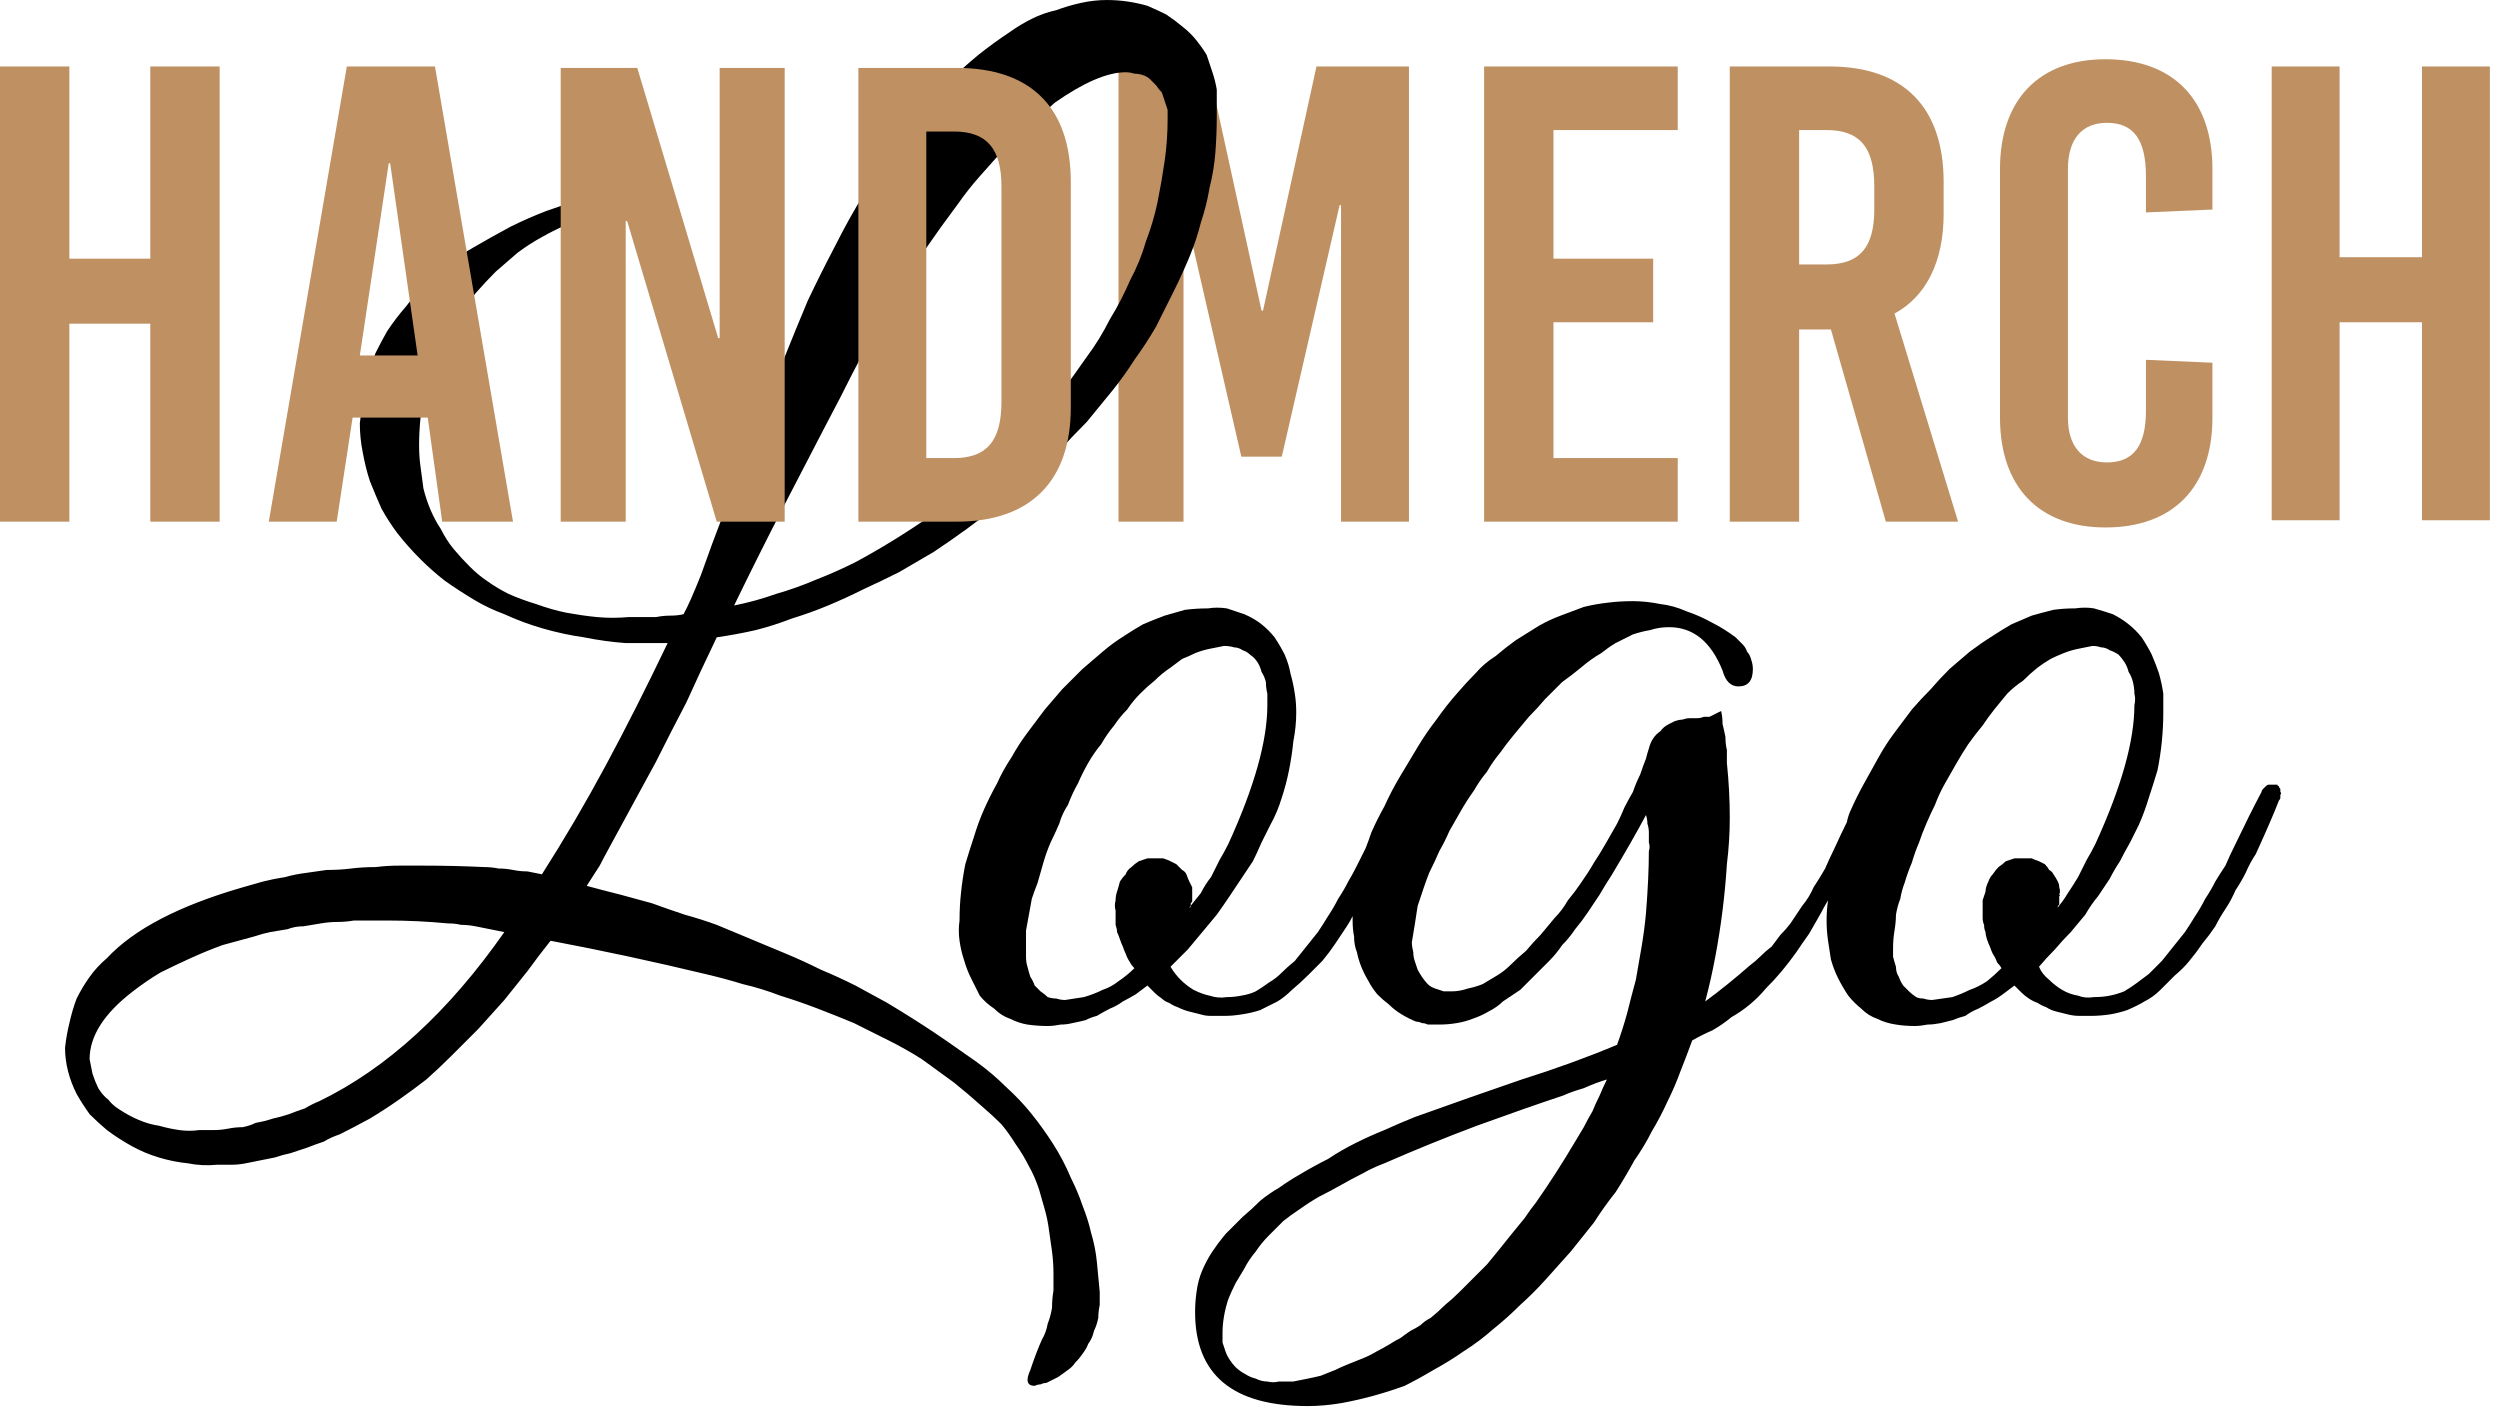 <svg version="1.2" xmlns="http://www.w3.org/2000/svg" viewBox="0 0 173 98" width="173" height="98">
	<title>Group 856-svg</title>
	<style>
		.s0 { fill: #bf9062 } 
		.s1 { fill: #000000 } 
	</style>
	<g id="Group_856">
		<path id="Path_303" fill-rule="evenodd" class="s0" d="m92.8 36.1v-21.9h-0.1l-4 17.4h-2.8l-4-17.4v21.9h-4.5v-31.5h6.2l3.7 16.9h0.1l3.7-16.9h6.4v31.5zm14.7-27.1v8.9h6.9v4.4h-6.9v9.4h8.6v4.4h-13.4v-31.5h13.4v4.4zm19.2 13.8h-2.2v13.3h-4.8v-31.5h6.9c5.1 0 7.9 2.8 7.9 8v2.2c0 3.3-1.2 5.7-3.4 6.9l4.4 14.4h-5zm-2.2-4.5h1.9c2.3 0 3.3-1.2 3.3-3.8v-1.6c0-2.7-1-3.9-3.3-3.9h-1.9zm28.6-6.6v2.8l-4.6 0.2v-2.5c0-2.6-0.9-3.7-2.7-3.7-1.7 0-2.7 1.1-2.7 3.2v17.2c0 2 1 3.1 2.7 3.1 1.8 0 2.7-1.1 2.7-3.6v-3.5l4.6 0.2v3.8c0 4.8-2.7 7.6-7.4 7.6-4.6 0-7.3-2.8-7.3-7.6v-17.2c0-4.8 2.7-7.6 7.3-7.6 4.7 0 7.4 2.8 7.4 7.6zm14.5 24.3v-13.7h-5.7v13.7h-4.7v-31.4h4.7v13.2h5.7v-13.2h4.7v31.4z"/>
		<path id="Path_305" fill-rule="evenodd" class="s1" d="m71.6 95.9q-0.8 0-0.3-1.1 0.4-1.2 0.8-2.1 0.3-0.5 0.4-1.1 0.2-0.5 0.3-1.1 0-0.6 0.1-1.2 0-0.6 0-1.2 0-0.7-0.1-1.5-0.1-0.7-0.2-1.4-0.1-0.8-0.3-1.5-0.2-0.7-0.4-1.4-0.3-0.9-0.7-1.6-0.4-0.8-0.9-1.5-0.5-0.8-1-1.4-0.6-0.6-1.3-1.2-1-0.9-2-1.7-1.1-0.8-2.2-1.6-1.1-0.7-2.3-1.3-1.2-0.6-2.4-1.2-1.2-0.5-2.5-1-1.3-0.5-2.6-0.9-1.3-0.5-2.6-0.8-1.3-0.4-2.6-0.7-5.4-1.3-10.7-2.3-0.8 1-1.6 2.1-0.8 1-1.6 2-0.9 1-1.8 2-0.9 0.9-1.9 1.9-0.8 0.8-1.7 1.6-0.9 0.7-1.9 1.4-1 0.7-2 1.3-1.1 0.6-2.1 1.1-0.6 0.2-1.1 0.5-0.6 0.2-1.1 0.4-0.6 0.2-1.2 0.4-0.5 0.1-1.1 0.3-0.5 0.1-1 0.2-0.5 0.1-1 0.2-0.5 0.1-1 0.1-0.5 0-1 0-1 0.1-2-0.1-1-0.1-2-0.4-1-0.3-1.9-0.8-0.9-0.5-1.7-1.1-0.6-0.5-1.2-1.1-0.5-0.7-0.9-1.4-0.4-0.8-0.6-1.6-0.2-0.8-0.2-1.6 0.1-0.9 0.3-1.7 0.2-0.9 0.5-1.7 0.4-0.8 0.9-1.5 0.5-0.7 1.2-1.3 2.8-3 9.4-4.9 0.7-0.2 1.4-0.4 0.8-0.2 1.5-0.3 0.7-0.2 1.5-0.3 0.7-0.1 1.4-0.2 0.9 0 1.7-0.1 0.8-0.1 1.7-0.1 0.8-0.1 1.6-0.1 0.9 0 1.7 0 2.1 0 4.2 0.1 0.5 0 1 0.1 0.5 0 1 0.1 0.5 0.1 1 0.1 0.5 0.1 1 0.2 2.3-3.6 4.4-7.5 2.1-3.9 4.3-8.5-1.5 0-2.9 0-1.4-0.1-2.9-0.4-1.4-0.2-2.8-0.6-1.4-0.4-2.7-1-1.1-0.4-2.1-1-1-0.6-2-1.3-0.9-0.7-1.7-1.5-0.9-0.9-1.6-1.8-0.6-0.8-1.1-1.7-0.4-0.9-0.8-1.9-0.3-0.9-0.5-2-0.2-1-0.2-2 0.1-0.8 0.2-1.7 0.1-0.8 0.3-1.6 0.3-0.9 0.6-1.6 0.4-0.8 0.8-1.5 0.6-0.9 1.3-1.7 0.6-0.8 1.4-1.6 0.7-0.7 1.6-1.3 0.8-0.7 1.7-1.2 1.2-0.7 2.5-1.4 1.2-0.6 2.5-1.1 1.4-0.5 2.7-0.9 1.3-0.4 2.7-0.7 0.1 0 0.2-0.1 0.1 0 0.2 0 0.1 0 0.2 0 0.1-0.1 0.2-0.1h0.7q1.2 0 1.2 0.5 0 0.9-2.6 1.2-1 0.1-2 0.4-1 0.2-2 0.6-0.9 0.4-1.8 0.9-0.9 0.5-1.7 1.1-0.8 0.7-1.5 1.3-0.7 0.7-1.4 1.5-0.6 0.8-1.2 1.6-0.5 0.9-1 1.7-0.4 0.9-0.7 1.7-0.3 0.9-0.6 1.8-0.2 0.9-0.3 1.8-0.1 1-0.1 1.9 0 0.8 0.1 1.5 0.1 0.8 0.2 1.5 0.2 0.8 0.5 1.5 0.3 0.7 0.7 1.3 0.4 0.8 0.9 1.4 0.5 0.6 1.1 1.2 0.6 0.6 1.2 1 0.7 0.5 1.5 0.9 0.9 0.4 1.9 0.7 1.1 0.4 2.1 0.6 1.1 0.2 2.1 0.3 1.1 0.1 2.2 0 0.5 0 0.9 0 0.5 0 1 0 0.5-0.1 1-0.1 0.5 0 0.9-0.1 0.4-0.7 1.2-2.7 0.7-2 1.7-4.6 1-2.5 2-4.9 0.9-2.4 1.5-4l0.6-1.6q0.8-2 1.6-3.9 0.9-1.9 1.9-3.8 0.9-1.8 2-3.6 1.1-1.8 2.3-3.6 0.8-1.1 1.7-2.1 0.9-1.1 1.8-2 1-1 2.1-1.9 1-0.8 2.2-1.6 0.7-0.5 1.5-0.9 0.8-0.4 1.7-0.6 0.8-0.3 1.7-0.5 0.9-0.2 1.8-0.2 0.7 0 1.4 0.1 0.7 0.1 1.4 0.3 0.7 0.3 1.3 0.6 0.6 0.4 1.2 0.9 0.5 0.4 0.9 0.9 0.4 0.5 0.7 1 0.2 0.6 0.4 1.2 0.2 0.6 0.3 1.2 0 0.7 0 1v0.9q0 1.2-0.1 2.5-0.1 1.2-0.4 2.4-0.2 1.2-0.6 2.4-0.3 1.2-0.8 2.4-0.5 1.2-1.1 2.4-0.6 1.2-1.2 2.4-0.7 1.2-1.5 2.3-0.7 1.1-1.5 2.1-0.9 1.1-1.8 2.2-1 1-1.9 2-1 1-2 1.9-1.1 0.9-2.2 1.8-1.1 0.9-2.2 1.7-1.1 0.8-2.3 1.6-1.2 0.7-2.4 1.4-1.2 0.6-2.5 1.2-1.2 0.6-2.4 1.1-1.2 0.5-2.5 0.9-1.3 0.5-2.5 0.8-1.3 0.3-2.7 0.5-1.2 2.5-2.1 4.5-1 1.9-2.1 4.1-1.2 2.2-3.1 5.7-0.6 1.1-0.8 1.5l-0.9 1.4q1.1 0.3 2.3 0.6 1.1 0.3 2.2 0.6 1.1 0.4 2.3 0.8 1.1 0.3 2.2 0.7 1.2 0.5 2.4 1 1.2 0.5 2.4 1 1.2 0.5 2.4 1.1 1.2 0.5 2.4 1.1 1.1 0.6 2.2 1.2 1 0.6 2.1 1.3 1.1 0.7 2.1 1.4 1 0.7 2 1.4 1.1 0.8 2 1.7 1 0.9 1.8 1.9 0.8 1 1.5 2.1 0.7 1.1 1.2 2.3 0.5 1 0.8 1.9 0.4 1 0.6 1.9 0.3 1 0.4 2 0.1 1 0.2 2.1 0 0.4 0 0.9-0.1 0.5-0.1 0.9-0.1 0.5-0.3 0.9-0.1 0.5-0.4 0.9-0.1 0.3-0.4 0.7-0.2 0.3-0.5 0.6-0.2 0.3-0.5 0.5-0.4 0.3-0.7 0.5-0.2 0.1-0.4 0.2-0.2 0.1-0.4 0.2-0.2 0-0.4 0.1-0.2 0-0.4 0.1zm-20.8-54q1.5-0.3 2.9-0.8 1.4-0.4 2.8-1 1.3-0.5 2.7-1.2 1.3-0.7 2.6-1.5 1.3-0.8 2.6-1.7 1.2-0.9 2.5-1.9 1.2-1 2.3-2 1.1-1.1 2.2-2.3 1-1.1 2-2.3 0.9-1.2 1.8-2.5 0.9-1.2 1.6-2.6 0.8-1.3 1.4-2.7 0.7-1.3 1.1-2.7 0.5-1.3 0.8-2.7 0.3-1.5 0.5-2.9 0.2-1.4 0.2-2.9 0-0.3 0-0.6-0.1-0.3-0.2-0.6-0.1-0.3-0.2-0.6-0.2-0.2-0.4-0.5-0.2-0.2-0.4-0.4-0.2-0.2-0.5-0.3-0.3-0.1-0.6-0.1-0.3-0.1-0.6-0.1-1.9 0-4.9 2.1-0.9 0.8-1.8 1.6-0.9 0.8-1.8 1.7-0.8 0.9-1.6 1.8-0.8 0.9-1.5 1.9-1.2 1.6-2.3 3.2-1.1 1.7-2.1 3.4-1 1.7-2 3.4-0.9 1.7-1.8 3.5l-1.1 2.1-2.8 5.4q-1.7 3.3-3.4 6.8zm-37 36.3q0.5 0 1 0 0.5 0 1-0.1 0.5-0.1 1-0.1 0.5-0.1 0.9-0.3 0.6-0.1 1.2-0.3 0.5-0.1 1.1-0.3 0.5-0.2 1.1-0.4 0.5-0.3 1-0.5 7-3.4 12.8-11.7-0.5-0.1-1-0.2-0.5-0.1-1-0.2-0.5-0.1-1-0.1-0.4-0.1-0.9-0.1-2.1-0.2-4.2-0.2-0.6 0-1.2 0-0.6 0-1.1 0-0.6 0.1-1.2 0.1-0.5 0-1.1 0.1-0.6 0.1-1.2 0.2-0.6 0-1.1 0.2-0.6 0.1-1.2 0.2-0.5 0.1-1.1 0.3-1.1 0.3-2.2 0.6-1.1 0.4-2.2 0.9-1.1 0.5-2.1 1-1 0.6-1.9 1.3-3 2.3-3 4.7 0.1 0.5 0.2 1 0.2 0.6 0.4 1 0.3 0.5 0.7 0.8 0.3 0.4 0.8 0.7 0.6 0.4 1.3 0.7 0.7 0.3 1.4 0.4 0.7 0.2 1.4 0.3 0.7 0.1 1.4 0zm58.7-7.2q-0.7 0-1.4-0.1-0.6-0.1-1.2-0.4-0.6-0.2-1.1-0.7-0.6-0.4-1-0.9-0.3-0.6-0.6-1.2-0.3-0.6-0.5-1.3-0.2-0.6-0.3-1.3-0.1-0.7 0-1.4 0-1 0.1-1.9 0.1-1 0.3-2 0.3-1 0.6-1.9 0.3-1 0.7-1.9 0.4-0.9 0.9-1.8 0.4-0.9 1-1.8 0.5-0.9 1.1-1.7 0.6-0.8 1.2-1.6 0.6-0.7 1.2-1.4 0.7-0.7 1.4-1.4 0.7-0.6 1.4-1.2 0.7-0.6 1.5-1.1 0.6-0.4 1.3-0.8 0.7-0.3 1.5-0.6 0.7-0.2 1.4-0.4 0.8-0.1 1.6-0.1 0.6-0.1 1.3 0 0.6 0.2 1.2 0.4 0.7 0.3 1.2 0.7 0.5 0.4 0.9 0.9 0.4 0.6 0.7 1.2 0.3 0.7 0.4 1.3 0.2 0.7 0.3 1.4 0.1 0.6 0.1 1.3 0 1-0.2 2-0.1 1-0.3 2-0.2 1-0.5 1.9-0.3 1-0.8 1.9-0.3 0.6-0.6 1.2-0.3 0.7-0.6 1.3-0.4 0.6-0.8 1.2-0.4 0.6-0.8 1.2-0.4 0.6-0.9 1.3-0.5 0.6-1 1.2-0.5 0.6-1 1.2-0.6 0.6-1.2 1.2 0.3 0.5 0.7 0.9 0.4 0.4 0.9 0.7 0.6 0.3 1.1 0.4 0.6 0.2 1.2 0.1 0.5 0 1-0.1 0.6-0.1 1-0.3 0.5-0.3 0.9-0.6 0.5-0.3 0.8-0.6 0.5-0.5 1-0.9 0.4-0.5 0.8-1 0.4-0.5 0.8-1 0.4-0.6 0.7-1.1 0.4-0.6 0.7-1.2 0.4-0.6 0.7-1.2 0.3-0.5 0.6-1.1 0.3-0.6 0.6-1.2 0.2-0.5 0.4-1.1 0.4-0.9 0.9-1.8 0.5-1.1 1.1-2.1 0.6-1 1.2-2 0.6-1 1.3-1.9 0.7-1 1.5-1.9 0.6-0.7 1.2-1.3 0.6-0.7 1.4-1.2 0.7-0.6 1.4-1.1 0.8-0.5 1.6-1 0.7-0.4 1.5-0.7 0.8-0.3 1.6-0.6 0.8-0.2 1.7-0.3 0.8-0.1 1.7-0.1 0.9 0 1.9 0.2 0.9 0.1 1.8 0.5 0.9 0.3 1.8 0.8 0.8 0.4 1.6 1 0.2 0.2 0.5 0.5 0.2 0.2 0.3 0.5 0.2 0.2 0.3 0.6 0.1 0.3 0.1 0.6 0 1.2-1 1.2-0.8 0-1.1-1.1-1.2-3-3.7-3-0.7 0-1.3 0.2-0.6 0.1-1.2 0.3-0.6 0.3-1.2 0.6-0.5 0.3-1 0.7-0.7 0.4-1.4 1-0.6 0.5-1.3 1-0.6 0.6-1.2 1.2-0.5 0.6-1.1 1.2-0.5 0.6-1 1.2-0.5 0.6-1 1.3-0.5 0.6-0.9 1.3-0.5 0.6-0.9 1.3-0.5 0.7-0.9 1.4-0.4 0.7-0.8 1.4-0.3 0.7-0.7 1.4-0.3 0.7-0.7 1.5-0.2 0.5-0.4 1.1-0.2 0.6-0.4 1.2-0.1 0.7-0.2 1.3-0.1 0.6-0.2 1.2 0 0.3 0.1 0.7 0 0.3 0.1 0.6 0.1 0.3 0.2 0.6 0.1 0.2 0.3 0.5 0.2 0.3 0.4 0.5 0.2 0.2 0.5 0.3 0.3 0.1 0.6 0.2 0.3 0 0.6 0 0.5 0 1.1-0.2 0.5-0.1 1-0.3 0.5-0.3 1-0.6 0.5-0.3 0.9-0.7 0.5-0.5 1.1-1 0.5-0.6 1-1.1 0.5-0.6 1-1.2 0.5-0.5 0.9-1.2 0.5-0.6 0.9-1.2 0.5-0.7 0.9-1.4 0.4-0.6 0.8-1.3 0.4-0.7 0.8-1.4 0.3-0.6 0.5-1.1 0.3-0.6 0.6-1.1 0.2-0.6 0.5-1.2 0.2-0.6 0.4-1.1 0.1-0.4 0.2-0.7 0.1-0.4 0.3-0.7 0.2-0.3 0.5-0.5 0.2-0.3 0.6-0.5 0.2-0.1 0.4-0.2 0.3-0.1 0.5-0.1 0.3-0.1 0.5-0.1 0.3 0 0.5 0 0.3 0 0.5-0.1 0.2 0 0.4 0 0.2-0.1 0.4-0.2 0.2-0.1 0.4-0.2 0.1 0.4 0.1 0.9 0.1 0.4 0.2 0.9 0 0.5 0.1 0.9 0 0.5 0 0.9 0.2 1.9 0.2 3.8 0 1.6-0.2 3.2-0.1 1.6-0.3 3.2-0.2 1.6-0.5 3.2-0.3 1.6-0.7 3.1 1.5-1.1 3.1-2.5 0.4-0.3 0.7-0.6 0.4-0.4 0.8-0.7 0.3-0.4 0.6-0.8 0.4-0.4 0.7-0.8 0.4-0.6 0.8-1.2 0.5-0.6 0.8-1.3 0.4-0.6 0.8-1.3 0.3-0.7 0.6-1.3 0.5-1.1 0.9-1.9 0.1-0.5 0.3-0.9 0.4-0.9 0.9-1.8 0.5-0.9 1-1.8 0.5-0.9 1.1-1.7 0.6-0.8 1.2-1.6 0.6-0.7 1.3-1.4 0.6-0.7 1.3-1.4 0.7-0.6 1.4-1.2 0.8-0.6 1.6-1.1 0.6-0.4 1.3-0.8 0.7-0.3 1.4-0.6 0.7-0.2 1.5-0.4 0.7-0.1 1.5-0.1 0.7-0.1 1.3 0 0.7 0.2 1.3 0.4 0.6 0.3 1.1 0.7 0.5 0.4 0.9 0.9 0.4 0.6 0.7 1.2 0.3 0.7 0.5 1.3 0.2 0.7 0.3 1.4 0 0.6 0 1.3 0 1-0.1 2-0.1 1-0.3 2-0.3 1-0.6 1.9-0.3 1-0.7 1.9-0.3 0.6-0.6 1.2-0.4 0.7-0.7 1.3-0.4 0.6-0.7 1.2-0.4 0.6-0.8 1.2-0.5 0.6-0.9 1.3-0.5 0.6-1 1.2-0.6 0.6-1.1 1.2-0.6 0.6-1.1 1.2 0.2 0.5 0.7 0.9 0.4 0.4 0.9 0.7 0.5 0.3 1.1 0.4 0.5 0.2 1.1 0.1 0.6 0 1.1-0.1 0.5-0.1 1-0.3 0.5-0.3 0.9-0.6 0.4-0.3 0.8-0.6 0.5-0.5 0.9-0.9 0.4-0.5 0.8-1 0.4-0.5 0.8-1 0.4-0.6 0.7-1.1 0.4-0.6 0.7-1.2 0.4-0.6 0.7-1.2 0.3-0.5 0.7-1.1 0.3-0.7 0.6-1.3 1.1-2.3 1.9-3.8 0-0.1 0.1-0.2 0.1-0.1 0.2-0.2 0.1-0.1 0.2-0.1 0.2 0 0.3 0 0.1 0 0.1 0 0.1 0 0.2 0 0 0.1 0.1 0.1 0 0.1 0.1 0.2 0 0.1 0 0.2 0.1 0.1 0 0.2 0 0.1 0 0.2 0 0.1-0.1 0.2-0.5 1.3-1.6 3.7-0.4 0.6-0.7 1.3-0.3 0.6-0.7 1.2-0.3 0.7-0.7 1.3-0.4 0.6-0.7 1.2-0.4 0.6-0.9 1.2-0.4 0.6-0.9 1.2-0.4 0.5-1 1-0.5 0.5-1 1-0.5 0.5-1.1 0.8-0.5 0.3-1.2 0.6-0.6 0.2-1.2 0.3-0.7 0.1-1.3 0.1-0.4 0-0.8 0-0.4 0-0.8-0.1-0.4-0.1-0.8-0.2-0.4-0.1-0.7-0.3-0.3-0.1-0.6-0.3-0.3-0.1-0.6-0.3-0.3-0.2-0.5-0.4-0.3-0.3-0.5-0.5-0.4 0.3-0.8 0.6-0.4 0.3-0.8 0.5-0.5 0.3-0.9 0.5-0.5 0.2-0.9 0.5-0.4 0.1-0.9 0.3-0.4 0.1-0.8 0.2-0.5 0.1-0.9 0.1-0.5 0.1-0.9 0.1-0.7 0-1.3-0.1-0.7-0.1-1.3-0.4-0.6-0.2-1.1-0.7-0.5-0.4-0.9-0.9-0.4-0.6-0.7-1.2-0.3-0.6-0.5-1.3-0.1-0.6-0.2-1.3-0.1-0.7-0.1-1.4 0-0.7 0.1-1.4-0.3 0.5-0.5 0.9-0.4 0.7-0.8 1.4-0.5 0.7-0.9 1.3-0.5 0.7-1 1.3-0.5 0.6-1.1 1.2-0.5 0.6-1.1 1.1-0.6 0.5-1.3 0.9-0.6 0.5-1.3 0.9-0.7 0.3-1.4 0.7-0.4 1.1-0.8 2.1-0.4 1.1-0.9 2.1-0.5 1.1-1.1 2.1-0.5 1-1.2 2-0.6 1.1-1.3 2.2-0.8 1-1.5 2.1-0.8 1-1.6 2-0.9 1-1.7 1.9-0.9 1-1.8 1.8-0.9 0.9-1.9 1.7-0.9 0.8-2 1.5-1 0.7-2.1 1.3-1 0.6-2 1.1-1.1 0.4-2.2 0.7-1.1 0.3-2.2 0.5-1.2 0.2-2.3 0.2-7.8 0-7.8-6.5 0-0.7 0.1-1.4 0.1-0.8 0.4-1.5 0.3-0.7 0.7-1.3 0.4-0.6 0.9-1.2 0.6-0.6 1.2-1.2 0.6-0.5 1.2-1.1 0.6-0.5 1.3-0.9 0.7-0.5 1.4-0.9 1-0.6 2-1.1 0.9-0.6 1.9-1.1 1-0.5 2-0.9 1.1-0.5 2.1-0.9 3.9-1.4 7.4-2.6 3.5-1.1 6.6-2.4 0.4-1.1 0.7-2.2 0.3-1.2 0.6-2.3 0.2-1.2 0.4-2.3 0.2-1.2 0.3-2.3 0.2-2.5 0.2-4.3 0.1-0.3 0-0.6 0-0.4 0-0.7 0-0.3-0.1-0.6 0-0.3-0.1-0.6-0.9 1.7-2.4 4.2-0.4 0.6-0.8 1.3-0.4 0.6-0.8 1.2-0.4 0.6-0.9 1.2-0.4 0.6-0.9 1.1-0.4 0.6-0.9 1.1-0.5 0.5-1 1-0.5 0.5-1 1-0.6 0.4-1.2 0.8-0.4 0.4-1 0.7-0.5 0.3-1.1 0.5-0.5 0.2-1.1 0.3-0.6 0.1-1.2 0.1-0.2 0-0.4 0-0.2 0-0.4 0-0.2-0.1-0.4-0.1-0.2-0.1-0.4-0.1-0.5-0.2-1-0.5-0.5-0.3-0.9-0.7-0.4-0.3-0.8-0.7-0.4-0.5-0.6-0.9-0.3-0.5-0.5-1-0.2-0.5-0.3-1-0.2-0.5-0.2-1.1-0.1-0.5-0.1-1.1 0-0.1 0-0.3-0.2 0.4-0.4 0.7-0.4 0.6-0.8 1.2-0.4 0.6-0.9 1.2-0.5 0.5-1 1-0.5 0.5-1.1 1-0.5 0.5-1 0.8-0.6 0.3-1.2 0.6-0.6 0.2-1.3 0.3-0.6 0.1-1.2 0.1-0.5 0-0.9 0-0.4 0-0.7-0.1-0.4-0.1-0.8-0.2-0.4-0.1-0.8-0.3-0.3-0.1-0.6-0.3-0.3-0.1-0.5-0.3-0.3-0.2-0.5-0.4-0.3-0.3-0.5-0.5-0.4 0.3-0.8 0.6-0.5 0.3-0.9 0.5-0.4 0.3-0.9 0.5-0.4 0.2-0.9 0.5-0.4 0.1-0.8 0.3-0.4 0.1-0.9 0.2-0.4 0.1-0.8 0.1-0.5 0.1-0.9 0.1zm1.2-1.8q0.7-0.1 1.3-0.2 0.7-0.2 1.3-0.5 0.6-0.2 1.1-0.6 0.6-0.4 1.1-0.9-0.2-0.2-0.3-0.4-0.2-0.3-0.3-0.6-0.1-0.2-0.2-0.5-0.1-0.2-0.2-0.5-0.1-0.3-0.2-0.5 0-0.2-0.1-0.5 0-0.2 0-0.5 0-0.2 0-0.5-0.1-0.3 0-0.7 0-0.3 0.1-0.6 0.1-0.3 0.2-0.7 0.2-0.3 0.4-0.5 0.1-0.3 0.4-0.5 0.2-0.2 0.5-0.4 0.3-0.1 0.6-0.2 0.3 0 0.6 0 0.3 0 0.5 0 0.3 0.1 0.5 0.2 0.2 0.1 0.4 0.2 0.2 0.2 0.4 0.4 0.2 0.1 0.3 0.3 0.1 0.3 0.2 0.5 0.1 0.2 0.2 0.4 0 0.3 0 0.5 0 0.1 0 0.1 0 0.1 0 0.2 0 0 0 0.1 0 0 0 0.1 0 0-0.1 0.1 0 0.1 0 0.1 0 0.1 0 0.1 0 0.1-0.1 0.1 0.4-0.5 0.8-1 0.3-0.6 0.7-1.1 0.3-0.6 0.6-1.2 0.3-0.5 0.6-1.1 2.7-5.9 2.7-9.6 0-0.4 0-0.8-0.1-0.4-0.1-0.8-0.1-0.4-0.3-0.7-0.1-0.4-0.3-0.7-0.2-0.3-0.5-0.5-0.2-0.2-0.5-0.3-0.3-0.2-0.6-0.2-0.3-0.1-0.7-0.1-0.5 0.1-1 0.2-0.5 0.1-1 0.3-0.4 0.2-0.9 0.4-0.4 0.3-0.8 0.6-0.6 0.4-1.1 0.9-0.5 0.4-1 0.9-0.5 0.5-0.9 1.1-0.5 0.5-0.9 1.1-0.5 0.6-0.9 1.3-0.5 0.6-0.9 1.3-0.4 0.7-0.7 1.4-0.4 0.7-0.7 1.5-0.4 0.6-0.6 1.3-0.3 0.7-0.6 1.3-0.3 0.7-0.5 1.4-0.2 0.7-0.4 1.4-0.2 0.5-0.4 1.1-0.1 0.5-0.2 1.1-0.1 0.5-0.2 1.1 0 0.6 0 1.2 0 0.3 0 0.6 0 0.4 0.1 0.7 0.1 0.4 0.2 0.7 0.2 0.3 0.3 0.6 0.2 0.2 0.4 0.4 0.3 0.2 0.5 0.4 0.3 0.1 0.6 0.1 0.3 0.1 0.6 0.1zm14.8 26.4q0.5 0 1 0 0.5-0.1 1-0.2 0.5-0.1 0.9-0.2 0.5-0.2 1-0.4 0.4-0.2 0.9-0.4 0.5-0.2 1-0.4 0.5-0.2 1-0.5 0.4-0.2 0.9-0.5 0.3-0.2 0.7-0.4 0.4-0.3 0.7-0.5 0.4-0.2 0.7-0.4 0.3-0.3 0.7-0.5 0.5-0.4 1-0.9 0.5-0.4 1-0.9 0.5-0.5 0.9-0.9 0.5-0.5 1-1 0.4-0.5 0.9-1.1 0.4-0.5 0.8-1 0.5-0.6 0.9-1.1 0.4-0.6 0.8-1.1 1.4-2 2.7-4.2 0.3-0.5 0.6-1 0.3-0.6 0.6-1.1 0.2-0.5 0.5-1.1 0.2-0.5 0.5-1.1-0.7 0.2-1.6 0.6-1 0.3-1.4 0.5-2.7 0.9-6 2.1-3.2 1.2-6.4 2.6-0.8 0.3-1.5 0.7-0.8 0.4-1.5 0.8-0.7 0.4-1.5 0.8-0.7 0.4-1.4 0.9-0.6 0.4-1.1 0.8-0.5 0.5-1 1-0.5 0.5-0.9 1.1-0.5 0.6-0.8 1.2-0.3 0.5-0.6 1-0.3 0.6-0.5 1.1-0.2 0.6-0.3 1.2-0.1 0.6-0.1 1.1 0 0.4 0 0.7 0.1 0.3 0.2 0.6 0.1 0.3 0.3 0.6 0.2 0.3 0.4 0.5 0.3 0.3 0.7 0.5 0.3 0.2 0.7 0.3 0.4 0.2 0.8 0.2 0.4 0.1 0.8 0zm45.2-26.4q0.7-0.1 1.4-0.2 0.6-0.2 1.2-0.5 0.6-0.2 1.2-0.6 0.5-0.4 1-0.9-0.1-0.2-0.3-0.4-0.1-0.3-0.3-0.6-0.1-0.2-0.2-0.5-0.1-0.2-0.2-0.5-0.1-0.3-0.1-0.5-0.1-0.2-0.1-0.5-0.1-0.2-0.1-0.5 0-0.2 0-0.5 0-0.3 0-0.7 0.1-0.3 0.2-0.6 0-0.3 0.2-0.7 0.1-0.3 0.3-0.5 0.2-0.3 0.4-0.5 0.3-0.2 0.5-0.4 0.3-0.1 0.6-0.2 0.4 0 0.7 0 0.2 0 0.5 0 0.2 0.1 0.5 0.2 0.2 0.1 0.4 0.2 0.2 0.2 0.3 0.4 0.2 0.1 0.3 0.3 0.2 0.3 0.3 0.5 0.1 0.2 0.1 0.4 0.1 0.3 0 0.5 0.1 0.1 0 0.1 0 0.1 0 0.2 0 0 0 0.1 0 0 0 0.1 0 0 0 0.1 0 0.1 0 0.1-0.1 0.1-0.1 0.1 0 0.1 0 0.1 0.4-0.5 0.7-1 0.4-0.6 0.7-1.1 0.3-0.6 0.6-1.2 0.3-0.5 0.6-1.1 2.7-5.9 2.7-9.6 0.1-0.4 0-0.8 0-0.4-0.1-0.8-0.1-0.4-0.3-0.7-0.1-0.4-0.3-0.7-0.2-0.3-0.4-0.5-0.3-0.2-0.6-0.3-0.3-0.2-0.6-0.2-0.3-0.1-0.6-0.1-0.5 0.1-1 0.2-0.5 0.1-1 0.3-0.5 0.2-0.9 0.4-0.5 0.3-0.9 0.6-0.5 0.4-1 0.9-0.6 0.4-1.1 0.9-0.4 0.5-0.9 1.1-0.4 0.5-0.8 1.1-0.5 0.6-1 1.3-0.4 0.6-0.8 1.3-0.4 0.7-0.8 1.4-0.4 0.7-0.7 1.5-0.3 0.6-0.6 1.3-0.3 0.7-0.5 1.3-0.3 0.7-0.5 1.4-0.3 0.7-0.5 1.4-0.2 0.5-0.3 1.1-0.2 0.5-0.3 1.1 0 0.5-0.1 1.1-0.1 0.6-0.1 1.2 0 0.3 0 0.6 0.1 0.4 0.2 0.7 0 0.4 0.2 0.7 0.1 0.3 0.3 0.6 0.2 0.2 0.4 0.4 0.2 0.2 0.5 0.4 0.2 0.1 0.5 0.1 0.3 0.1 0.6 0.1z"/>
		<path id="Shape 1" class="s1" d="m-194-18"/>
		<path id="Path_304" fill-rule="evenodd" class="s0" d="m10.4 36.1v-13.7h-5.6v13.7h-4.8v-31.5h4.8v13.3h5.6v-13.3h4.8v31.5zm20.2 0l-1-7.2h-5.2l-1.1 7.2h-4.7l5.4-31.5h6.1l5.4 31.5zm-5.7-11.5h4l-1.9-13.3h-0.1zm24.7 11.5l-6.2-20.8h-0.1v20.8h-4.5v-31.4h5.3l5.6 18.7h0.1v-18.7h4.5v31.4zm16.6-31.4c5.1 0 7.9 2.7 7.9 7.9v15.6c0 5.1-2.8 7.9-7.9 7.9h-6.8v-31.4zm-2.1 27h1.9c2.3 0 3.3-1.2 3.3-3.9v-14.9c0-2.6-1-3.8-3.3-3.8h-1.9z"/>
	</g>
</svg>